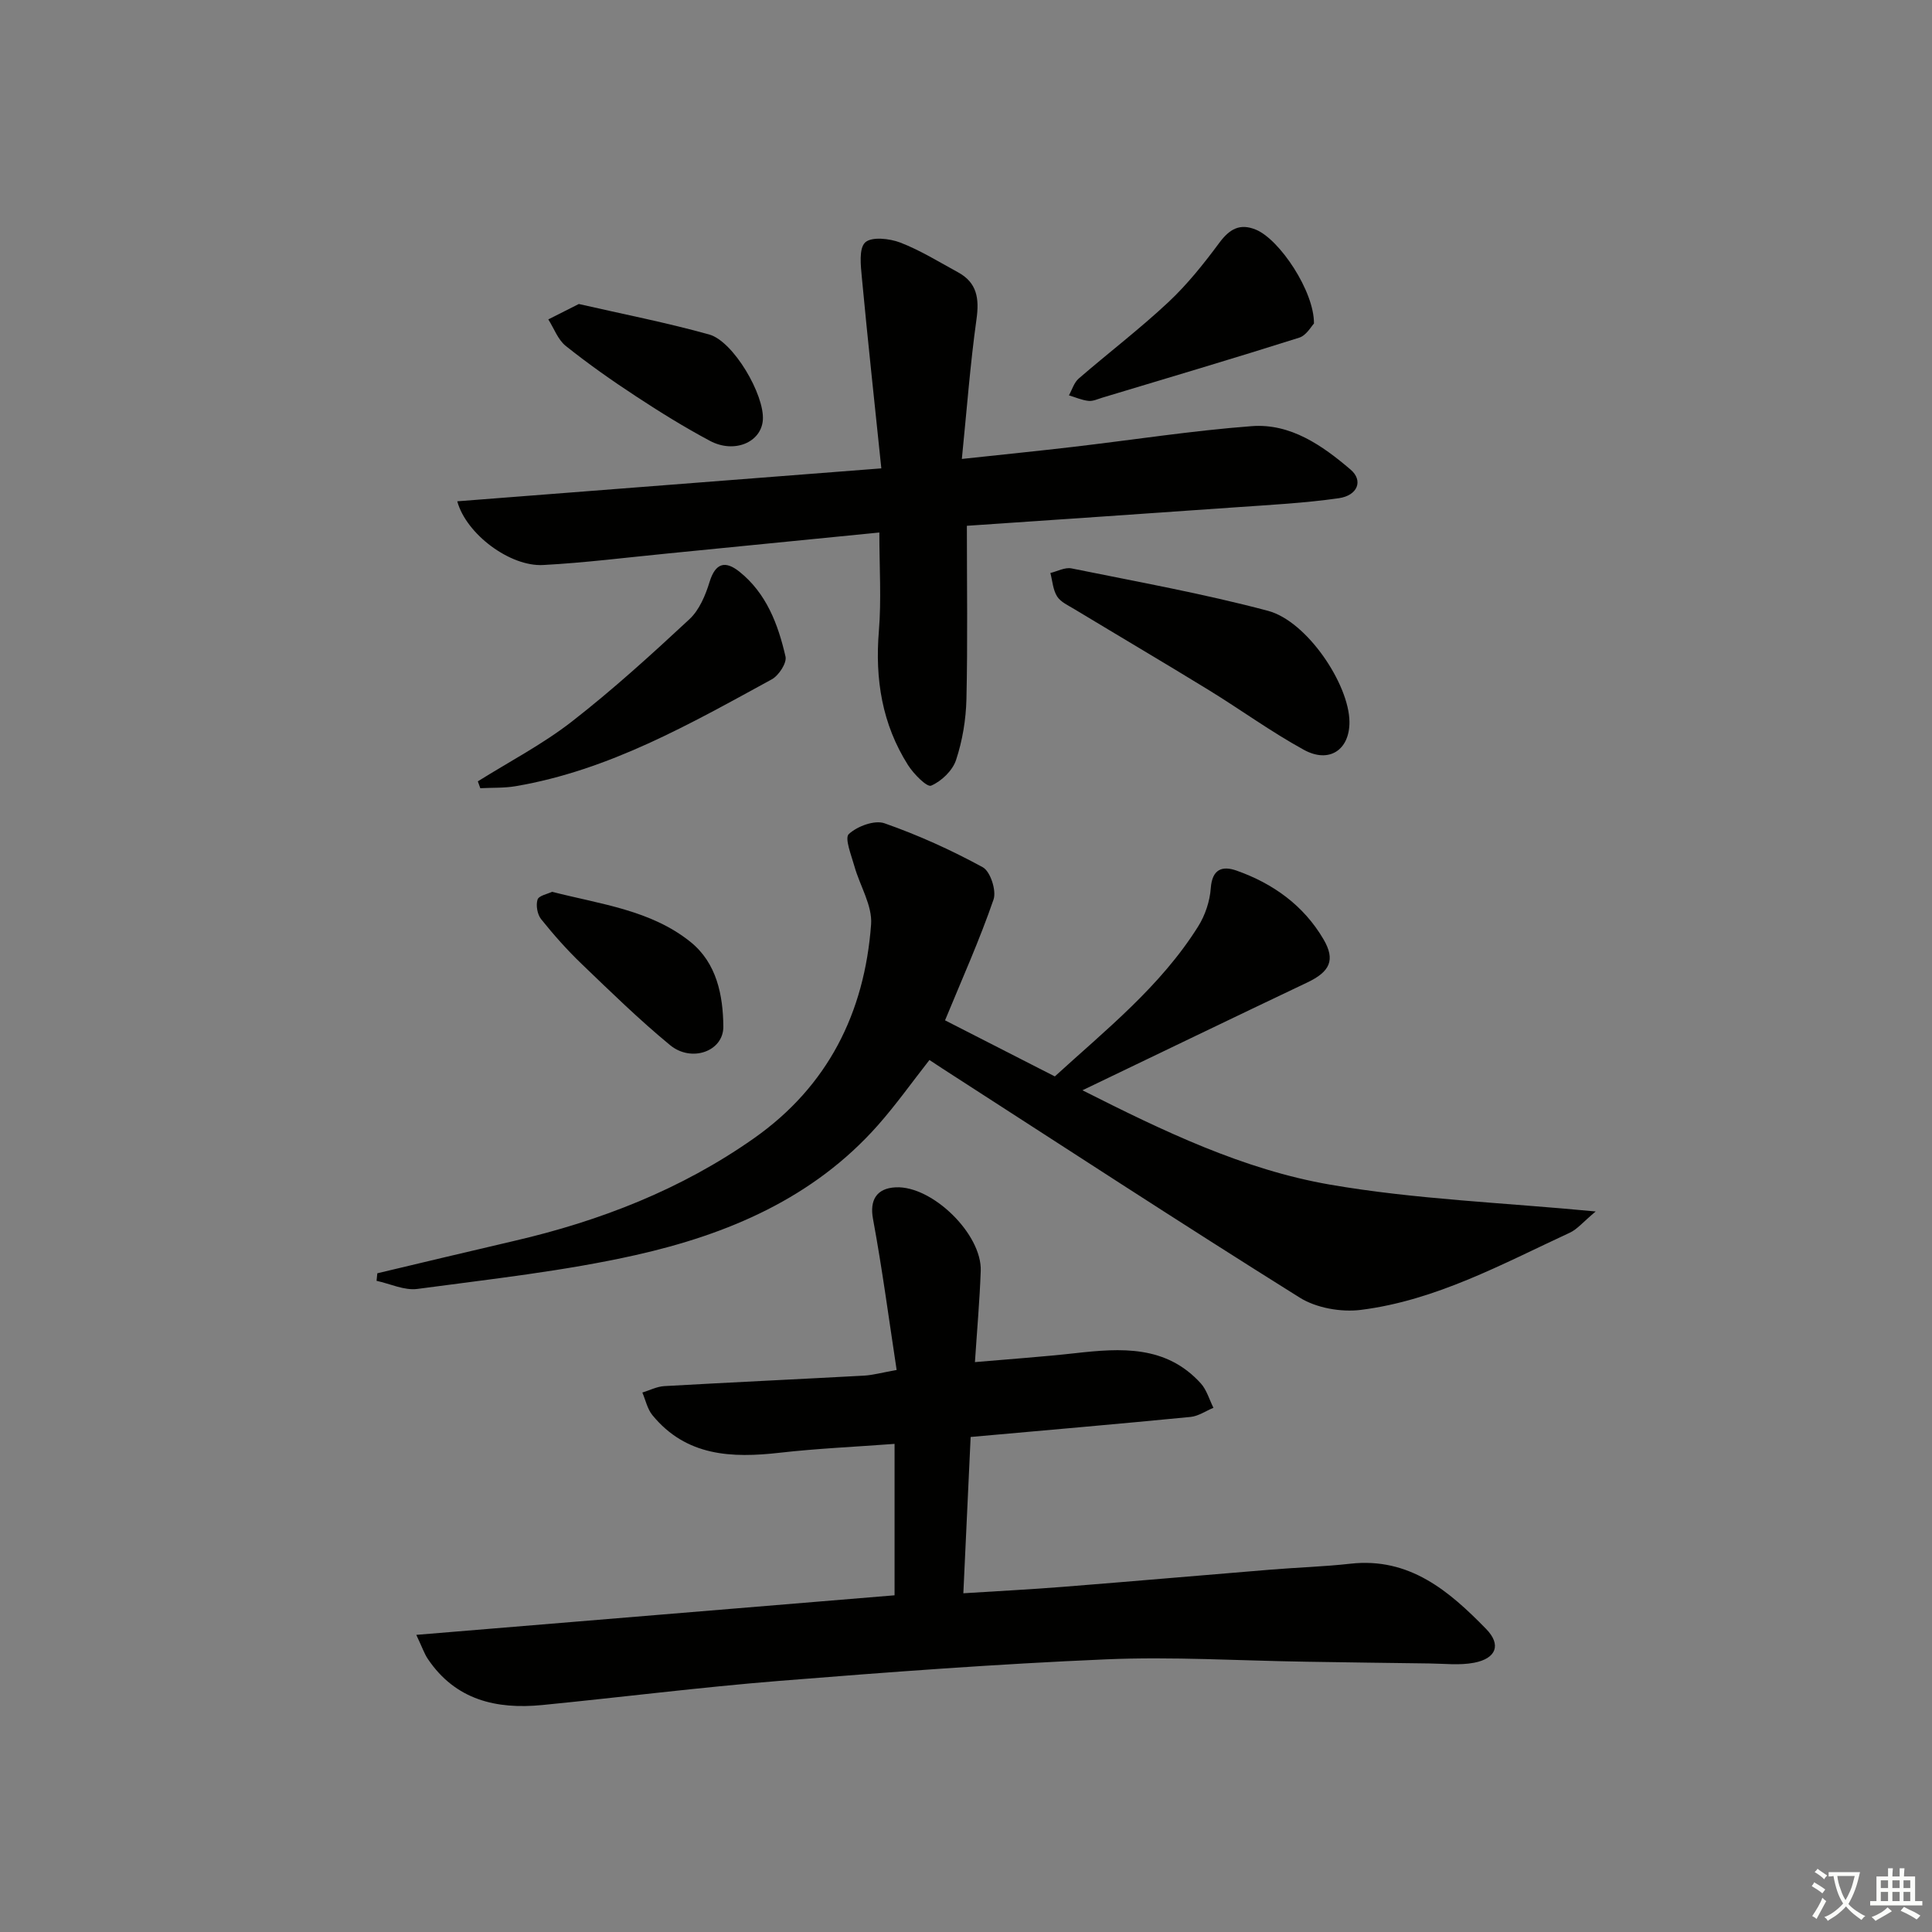<svg enable-background="new 0 0 400 400" viewBox="0 0 400 400" xmlns="http://www.w3.org/2000/svg"><rect x="0" y="0" width="400" height="400" fill="#808080" stroke="none"/><path d="m377.9 391.2c-.2.3-.4.5-.6.8-.7-.6-1.4-1-2.2-1.5.2-.3.4-.5.5-.8.6.4 1.4.8 2.3 1.5zm-1.8 6.1c-.2-.2-.5-.4-.9-.6.4-.6.8-1.2 1.2-1.9s.7-1.3.9-1.9c.3.3.5.5.8.7-.7 1.3-1.4 2.6-2 3.7zm2.2-9c-.3.3-.5.5-.6.8-.6-.6-1.3-1.1-2-1.5.3-.3.5-.5.6-.7.6.5 1.3.9 2 1.4zm.3.2v-.9h2 4.5c-.3 1.3-.6 2.5-1 3.6s-.9 2.1-1.4 3c.4.5 1 1 1.6 1.4s1.2.8 1.9 1.1c-.3.2-.5.4-.8.8-.4-.3-1-.7-1.6-1.2s-1.2-1.1-1.6-1.6c-.5.6-1.1 1.1-1.7 1.6s-1.4.9-2.1 1.4c-.1-.3-.3-.5-.7-.8.6-.2 1.2-.5 1.9-1s1.4-1.1 2-1.8c-.5-.8-.9-1.6-1.2-2.5s-.6-2-.8-3.2c-.4.1-.7.1-1 .1zm2.5 2.7c.3 1 .7 1.7 1 2.2.3-.5.6-1.1 1-2s.6-1.9.9-3h-3.2-.4c.1.9.3 1.8.7 2.8z" fill="#fbfcfa"/><path d="m396.5 388.5v1.5 3.6h1.5v.9c-.4 0-1 0-1.7 0h-7.9c-.5 0-.9 0-1.2 0v-.9h1.3v-3.5c0-.7 0-1.2 0-1.6h2.4c0-.8 0-1.4 0-1.7h1c0 .3-.1.8-.1 1.7h1.5c0-.8 0-1.4 0-1.7h1c0 .3-.1.9-.1 1.7zm-8.2 9.2c-.2-.3-.5-.5-.8-.8.8-.3 1.4-.6 1.9-.9s1-.7 1.4-1.1c.3.3.6.5.9.8-1.6 1-2.8 1.6-3.4 2zm2.6-6.8v-1.6h-1.5v1.6zm0 2.7v-1.9h-1.5v1.9zm2.4-2.7v-1.6h-1.5v1.6zm0 2.7v-1.9h-1.5v1.9zm.2 2 .7-.8c.4.2.9.5 1.6.8s1.3.7 1.8 1c-.3.3-.5.6-.8.8-.4-.3-1.5-1-3.3-1.8zm2-4.7v-1.6h-1.4v1.6zm0 2.7v-1.9h-1.4v1.9z" fill="#fbfcfa"/><g fill="#010100"><path d="m86.19 338.48c33.74-2.79 66.29-5.48 99.02-8.19 0-10.06 0-20.27 0-31.35-8.34.62-16.07.96-23.73 1.83-9.99 1.14-19.4.76-26.4-7.77-1.05-1.28-1.41-3.11-2.09-4.69 1.51-.46 3.01-1.24 4.54-1.33 13.78-.78 27.57-1.42 41.35-2.17 1.8-.1 3.58-.6 6.76-1.17-1.61-10.57-2.99-20.99-4.9-31.31-.69-3.75.64-6.33 4.75-6.51 7.54-.33 17.84 9.7 17.56 17.32-.22 6.1-.76 12.19-1.2 18.87 7.34-.64 14.07-1.1 20.78-1.85 9.46-1.06 18.78-1.68 25.98 6.25 1.23 1.36 1.76 3.35 2.62 5.06-1.58.65-3.11 1.73-4.73 1.89-14.87 1.45-29.75 2.74-45.54 4.15-.49 10.59-.99 21.1-1.51 32.36 7.07-.45 13.79-.79 20.49-1.32 14.41-1.14 28.81-2.4 43.22-3.58 5.47-.45 10.97-.61 16.42-1.22 12.23-1.37 20.45 5.66 28.1 13.5 3.21 3.29 2.09 6.12-2.47 7-3.01.58-6.21.18-9.33.15-8.49-.1-16.99-.23-25.48-.36-13.81-.21-27.65-1.08-41.42-.49-22.57.96-45.12 2.65-67.65 4.46-16.39 1.32-32.72 3.39-49.08 5-9.48.93-17.94-1.04-23.66-9.53-.72-1.05-1.12-2.29-2.4-5z"/><path d="m195.66 211.25c7.79 3.98 15.02 7.67 22.73 11.61 10.53-9.62 21.89-18.63 29.68-31.06 1.45-2.31 2.42-5.22 2.61-7.93.29-3.96 2.4-4.65 5.31-3.63 7.57 2.67 13.9 7.2 18.02 14.22 2.53 4.31 1.33 6.73-3.37 8.96-15.28 7.26-30.51 14.62-46.53 22.31 16.75 8.46 33.29 16.42 51.23 19.53 17.62 3.05 35.66 3.71 55.03 5.56-2.63 2.2-3.82 3.69-5.36 4.4-14 6.48-27.7 14.02-43.27 15.98-4.09.51-9.21-.39-12.66-2.55-24.81-15.52-49.32-31.54-73.93-47.4-.84-.54-1.67-1.1-2.72-1.79-3.56 4.53-6.88 9.22-10.67 13.51-13.38 15.12-31.14 22.61-50.16 26.88-14.84 3.33-30.08 4.98-45.19 7.01-2.69.36-5.63-1.07-8.45-1.68.05-.52.11-1.04.16-1.56 9.44-2.24 18.87-4.51 28.32-6.7 17.81-4.13 34.59-10.65 49.63-21.23 15.34-10.78 22.93-26.01 24.28-44.3.29-3.9-2.32-7.99-3.45-12.03-.63-2.26-2.07-5.82-1.17-6.67 1.74-1.62 5.33-2.96 7.39-2.24 7 2.45 13.84 5.55 20.36 9.11 1.57.86 2.86 4.85 2.22 6.68-2.89 8.39-6.54 16.51-10.04 25.01z"/><path d="m182.06 110.25c-15.09 1.5-29.45 2.93-43.81 4.34-8.6.84-17.19 1.93-25.81 2.39-6.8.37-15.89-6.35-17.77-13.19 28.9-2.24 57.62-4.48 87.8-6.82-1.4-13.53-2.81-26.5-4.03-39.49-.23-2.49-.65-6.04.69-7.29 1.33-1.23 5.04-.82 7.26.03 4.15 1.6 8 4 11.93 6.14 3.99 2.16 4.45 5.46 3.85 9.75-1.3 9.3-2 18.69-3.03 28.91 8.53-.92 15.72-1.64 22.89-2.48 12.37-1.44 24.71-3.37 37.12-4.31 8.05-.61 14.62 4 20.48 9 2.66 2.27 1.46 5.36-2.45 5.92-7.06 1.01-14.21 1.38-21.33 1.88-18.39 1.3-36.79 2.54-55.67 3.83 0 12.27.18 24.08-.09 35.87-.1 4.24-.82 8.6-2.15 12.62-.72 2.19-3.02 4.4-5.16 5.31-.86.37-3.62-2.42-4.78-4.25-5.37-8.47-6.86-17.78-6.04-27.74.54-6.53.1-13.17.1-20.42z"/><path d="m279.39 149.46c.04 5.77-4.17 8.67-9.44 5.78-6.82-3.74-13.16-8.37-19.8-12.44-9.2-5.64-18.5-11.12-27.74-16.7-1.27-.77-2.82-1.46-3.55-2.62-.86-1.37-.96-3.21-1.39-4.85 1.46-.35 3.03-1.22 4.37-.95 13.6 2.76 27.28 5.22 40.67 8.78 8.13 2.16 16.83 15.26 16.88 23z"/><path d="m98.93 161.77c6.53-4.09 13.44-7.69 19.48-12.39 8.47-6.59 16.45-13.85 24.32-21.17 2.05-1.9 3.33-4.96 4.18-7.73 1.22-3.96 3.25-4.44 6.15-2.14 5.62 4.48 8.04 10.92 9.57 17.59.31 1.33-1.4 3.93-2.84 4.72-16.89 9.22-33.66 18.82-53.02 22.12-2.4.41-4.88.29-7.33.42-.16-.46-.34-.94-.51-1.42z"/><path d="m272.04 66.99c-.52.52-1.56 2.45-3.05 2.92-13.54 4.29-27.16 8.32-40.76 12.42-.95.29-1.95.77-2.87.67-1.37-.15-2.7-.74-4.05-1.15.66-1.17 1.06-2.64 2.02-3.47 6.15-5.32 12.64-10.27 18.57-15.82 3.93-3.68 7.35-7.98 10.57-12.32 2.1-2.82 4.22-4.06 7.55-2.69 4.91 2.02 12.1 12.78 12.02 19.44z"/><path d="m119.84 62.94c9.06 2.08 18.12 3.84 26.98 6.31 5.04 1.4 11.5 12.54 11.12 17.71-.34 4.61-5.9 7.01-10.96 4.31-5.25-2.8-10.34-5.95-15.31-9.22-4.99-3.27-9.89-6.72-14.55-10.44-1.62-1.3-2.42-3.63-3.6-5.48 1.94-.98 3.86-1.95 6.32-3.19z"/><path d="m114.3 184.64c10.17 2.59 20.46 3.8 28.64 10.36 5.45 4.37 6.76 11.06 6.82 17.53.05 5.14-6.59 7.51-11.03 3.85-6.4-5.27-12.36-11.1-18.35-16.85-2.99-2.87-5.76-6-8.35-9.23-.78-.98-1.11-2.86-.74-4.04.25-.83 2.06-1.16 3.01-1.62z"/></g></svg>